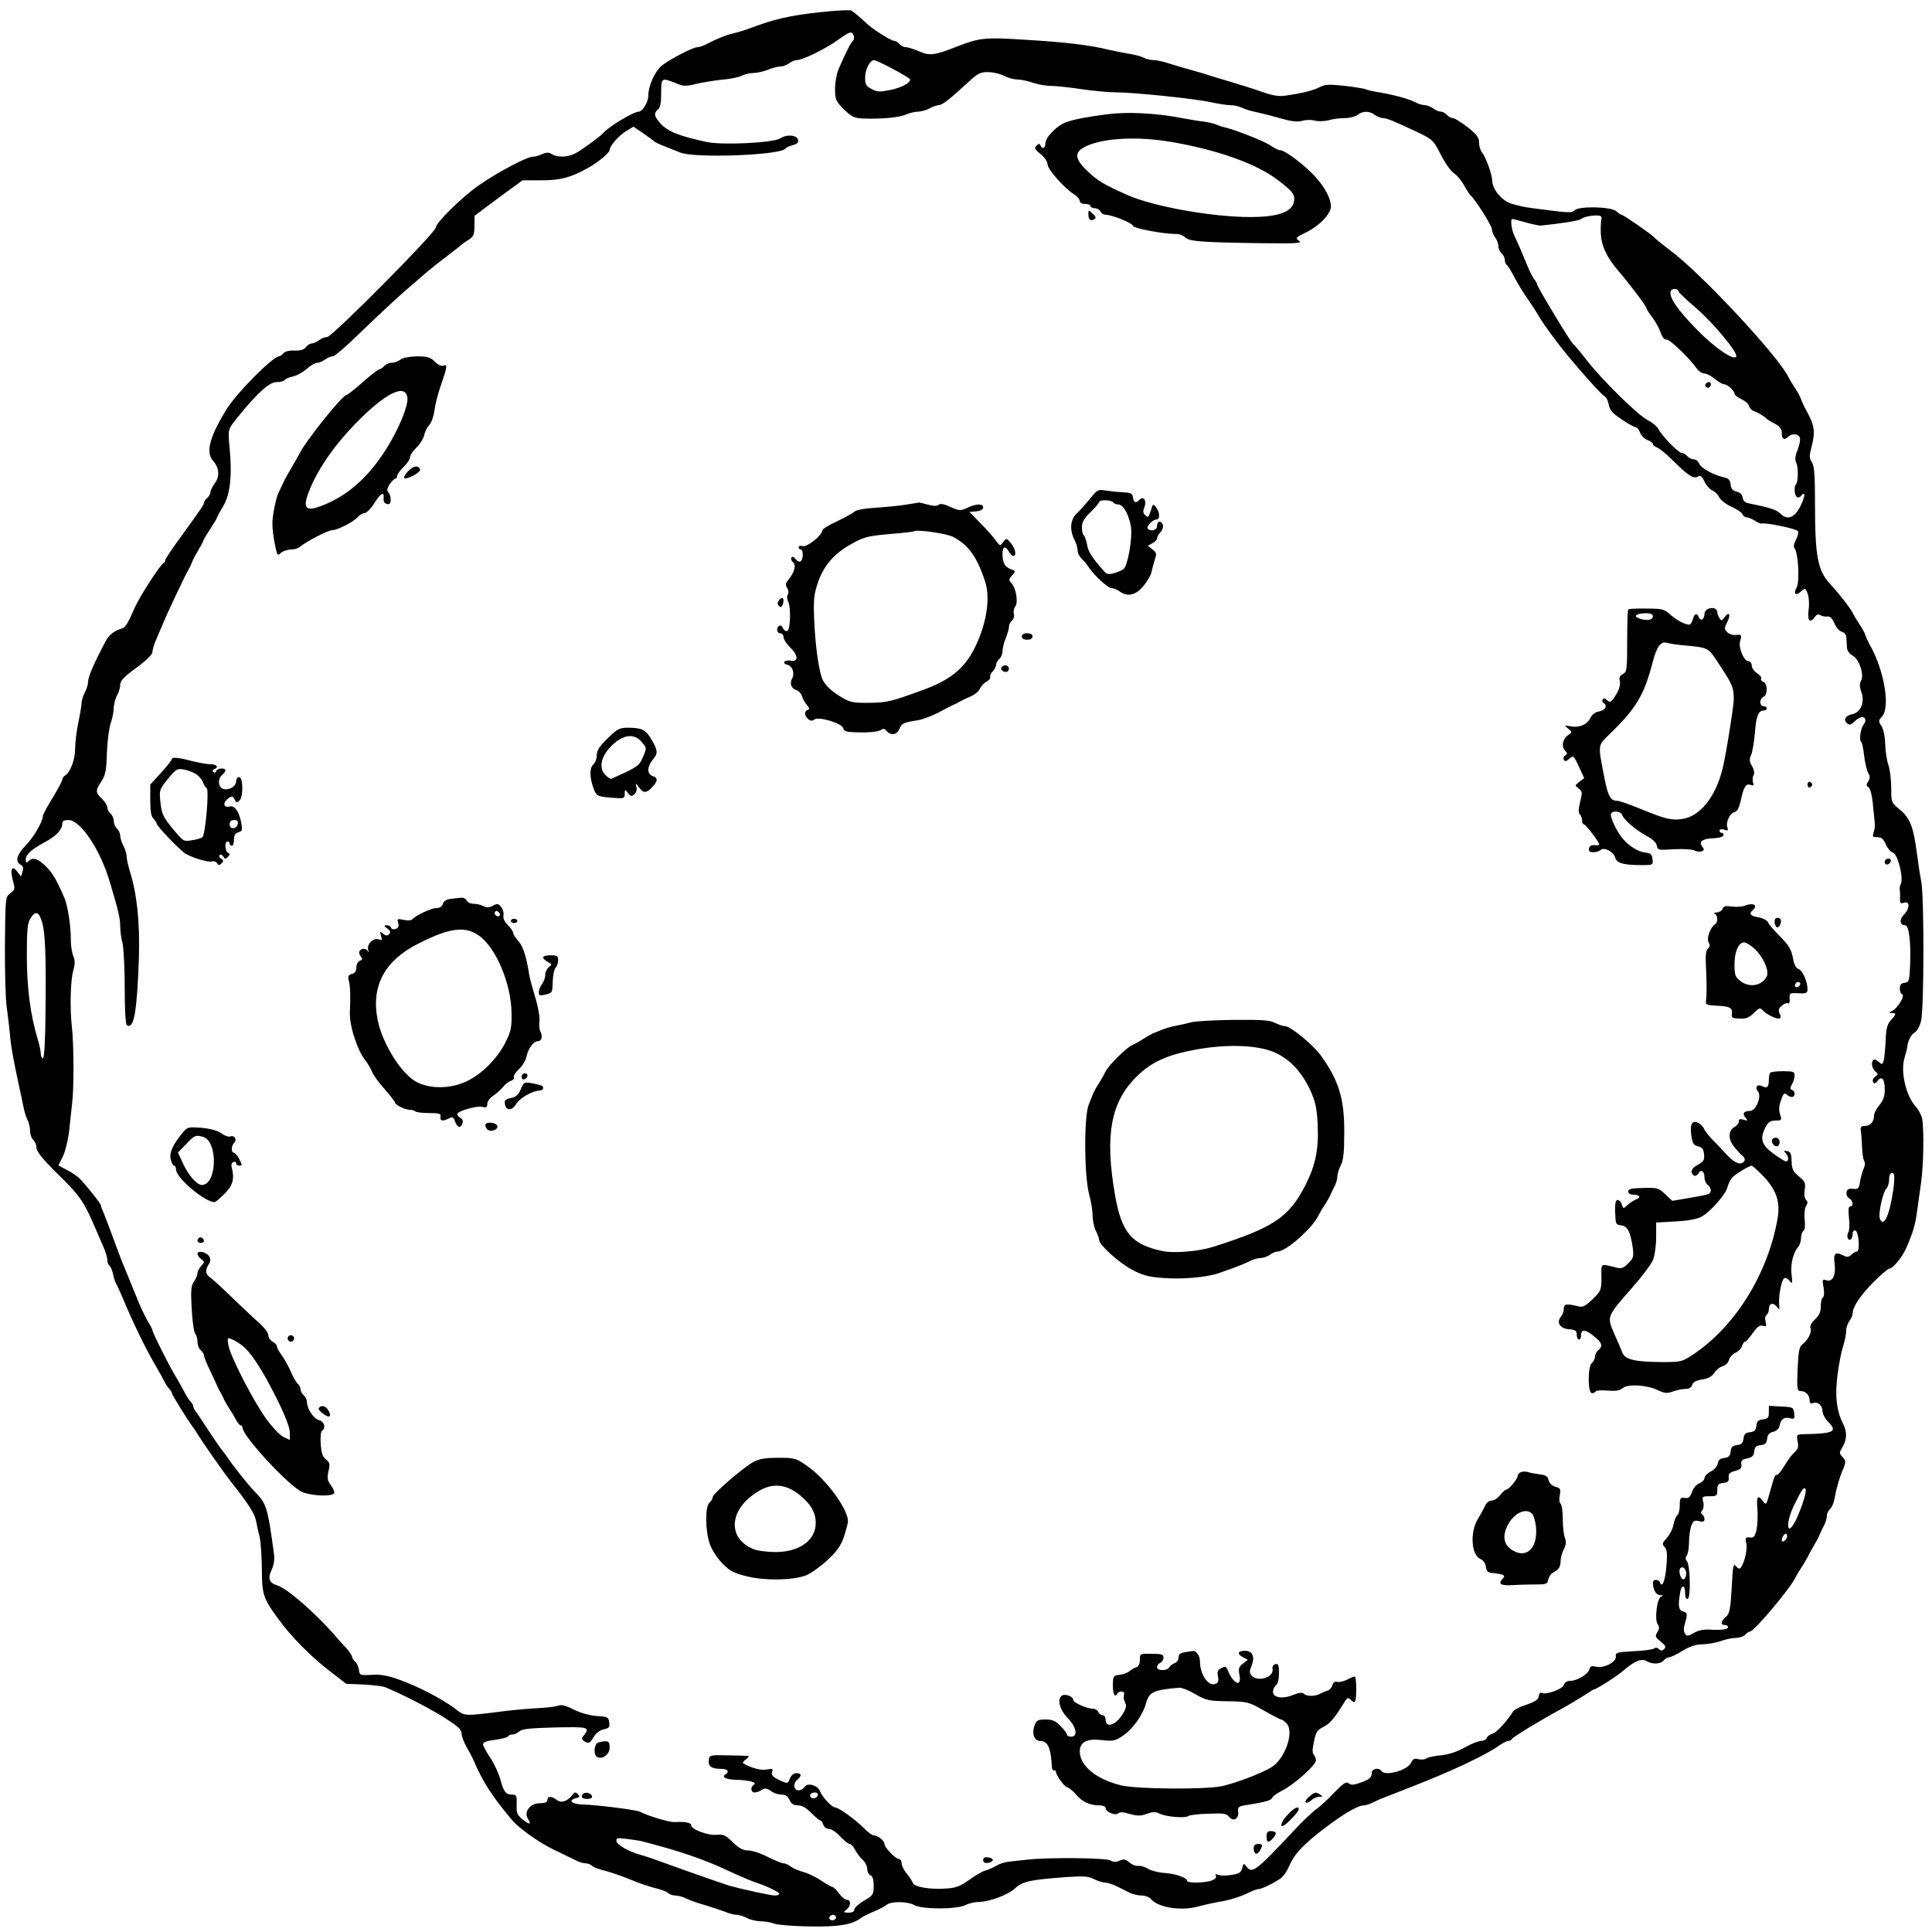 <svg version="1.0" xmlns="http://www.w3.org/2000/svg"
 width="100px" height="100px" viewBox="0 0 900 900"
 preserveAspectRatio="xMidYMid meet">
    <g transform="translate(0,900) scale(0.1,-0.1)" fill="#000000" stroke="none">
        <g transform="rotate(0 4500 4500)">
        <animateTransform
            attributeType="XML"
            attributeName="transform"
            type="rotate"
            from="360 4500 4500"
            to="0 4500 4500"
            dur="18s"
            repeatCount="indefinite"
        />
            <path d="M3870 8948 c-146 -13 -238 -30 -330 -63 -19 -7 -51 -18 -70 -25 -19
            -6 -46 -14 -60 -17 -24 -5 -68 -22 -122 -50 -14 -7 -32 -13 -40 -13 -19 0
            -122 -53 -163 -84 -33 -26 -65 -95 -65 -143 0 -28 -27 -73 -44 -73 -24 0 -141
            -70 -166 -100 -12 -14 -98 -77 -127 -93 -36 -20 -85 -22 -112 -5 -15 9 -25 9
            -46 0 -14 -7 -33 -12 -42 -12 -29 0 -163 -71 -255 -135 -78 -55 -198 -173
            -198 -195 0 -23 -483 -510 -506 -510 -11 0 -28 -7 -38 -15 -11 -8 -26 -15 -34
            -15 -8 0 -20 -8 -27 -17 -9 -12 -25 -17 -53 -16 -25 1 -45 -4 -52 -13 -7 -8
            -16 -14 -20 -14 -29 0 -201 -174 -247 -250 -77 -127 -96 -198 -60 -237 28 -32
            32 -72 8 -103 -11 -16 -21 -36 -21 -43 0 -8 -7 -20 -15 -27 -8 -7 -15 -17 -15
            -22 0 -9 -7 -20 -120 -176 -33 -45 -60 -86 -60 -91 0 -5 -3 -11 -7 -13 -16 -7
            -110 -153 -135 -208 -29 -68 -44 -93 -58 -97 -41 -13 -61 -29 -79 -62 -57
            -109 -81 -165 -81 -190 0 -10 -7 -32 -15 -47 -8 -16 -15 -38 -15 -49 0 -11 -7
            -52 -15 -90 -8 -39 -15 -93 -15 -122 0 -51 -22 -110 -47 -126 -7 -4 -13 -13
            -13 -19 0 -6 -20 -44 -45 -85 -25 -40 -45 -78 -45 -83 0 -26 -43 -100 -79
            -137 -43 -44 -52 -76 -25 -91 12 -6 14 -16 9 -32 l-7 -23 -18 23 c-24 32 -34
            11 -20 -42 11 -39 10 -43 -12 -59 -23 -18 -23 -20 -25 -241 -1 -123 3 -252 8
            -288 5 -36 12 -92 15 -125 4 -56 17 -126 44 -250 6 -27 15 -68 19 -90 4 -22
            13 -50 19 -62 7 -12 12 -35 12 -51 0 -16 7 -35 15 -42 8 -7 15 -23 15 -37 0
            -17 28 -52 103 -126 102 -100 118 -124 177 -262 5 -11 18 -41 29 -67 12 -26
            21 -56 21 -67 0 -11 4 -22 9 -26 5 -3 13 -20 17 -37 3 -18 10 -39 15 -48 5 -8
            18 -37 30 -65 49 -118 111 -244 150 -310 16 -27 35 -61 42 -75 6 -14 17 -31
            24 -38 7 -7 13 -17 13 -21 0 -7 73 -124 97 -157 4 -5 13 -17 18 -26 31 -51
            128 -189 163 -233 75 -95 107 -144 114 -176 4 -22 12 -58 18 -81 5 -24 9 -90
            10 -148 0 -117 6 -136 76 -231 59 -82 151 -175 238 -242 l79 -61 81 -3 c45 -3
            90 -8 101 -13 76 -31 193 -91 268 -137 68 -43 87 -59 87 -77 0 -13 11 -43 25
            -67 14 -24 28 -51 31 -59 43 -101 87 -169 179 -278 35 -41 128 -107 200 -141
            39 -19 82 -40 97 -47 14 -8 35 -14 45 -14 10 0 24 -5 30 -11 6 -6 26 -14 44
            -19 36 -9 85 -25 134 -45 45 -19 96 -36 134 -45 18 -5 38 -13 44 -19 6 -6 21
            -11 33 -11 12 0 35 -6 51 -14 15 -8 55 -22 88 -31 33 -10 75 -24 93 -31 18 -8
            43 -14 55 -14 12 -1 33 -7 47 -15 14 -8 42 -14 62 -15 20 0 49 -5 65 -11 15
            -6 89 -12 163 -13 134 -3 200 8 240 39 8 6 35 20 60 30 25 10 52 25 61 32 21
            17 97 16 129 -2 35 -20 198 -20 236 0 16 8 45 15 64 15 50 1 136 33 168 63 36
            33 68 40 242 53 79 5 101 4 127 -10 18 -9 41 -16 52 -16 11 0 34 -8 53 -17 18
            -9 45 -22 60 -30 14 -7 39 -13 56 -13 16 0 35 -7 43 -16 35 -42 147 -58 229
            -33 19 5 58 14 85 19 54 8 103 24 148 46 16 8 34 14 41 14 13 0 71 28 102 50
            12 9 29 32 37 52 25 60 66 104 167 181 92 70 156 107 185 107 7 0 26 6 42 14
            15 8 46 21 68 29 53 20 191 75 233 93 17 8 47 20 65 28 88 39 176 84 211 108
            21 16 45 28 52 28 7 0 14 4 16 8 3 9 133 88 233 142 33 18 79 46 103 61 24 16
            45 29 47 29 11 0 113 65 140 90 49 42 83 56 105 42 27 -16 65 -15 80 3 7 8 19
            15 26 15 8 0 36 14 62 30 35 21 62 30 93 30 24 1 62 7 84 15 22 8 54 15 71 15
            17 0 37 7 44 15 7 8 17 15 23 15 18 0 189 203 210 250 4 8 16 29 27 45 11 17
            24 39 30 50 9 19 14 27 40 73 6 9 13 24 16 32 3 8 12 27 20 42 8 14 14 35 14
            46 0 11 7 25 15 32 8 7 17 28 21 49 8 46 22 96 41 140 12 30 12 35 -3 53 -17
            18 -17 20 -1 47 21 35 22 70 3 108 -31 60 -39 135 -26 229 6 49 18 109 26 133
            8 25 14 56 14 71 0 14 7 35 15 46 8 10 15 26 15 34 0 32 37 87 98 148 34 34
            67 62 73 62 16 0 58 50 78 94 31 70 43 109 51 171 5 33 13 94 19 135 12 84 14
            251 5 299 -4 17 -17 42 -29 55 -46 50 -73 163 -53 228 7 24 13 48 13 53 3 27
            18 56 34 65 10 5 24 29 30 54 14 58 15 572 1 649 -6 31 -15 89 -20 129 -16
            125 -32 166 -78 205 -42 34 -42 35 -42 103 0 37 -6 85 -13 106 -8 22 -14 65
            -15 98 -1 35 -8 69 -17 83 -15 23 -15 26 2 45 40 44 10 219 -59 338 -4 8 -10
            20 -12 25 -2 6 -7 17 -10 25 -3 8 -15 29 -26 45 -11 17 -23 37 -27 45 -10 23
            -62 90 -108 140 -57 61 -70 129 -70 365 0 141 -3 185 -15 202 -12 19 -12 30
            -2 68 20 76 16 103 -30 185 -4 8 -11 22 -14 30 -12 31 -15 36 -34 65 -11 17
            -23 37 -27 45 -43 94 -405 484 -553 594 -36 27 -69 54 -75 61 -12 14 -144 105
            -152 105 -4 0 -14 7 -24 16 -23 21 -169 25 -193 5 -17 -14 -20 -14 -196 9 -36
            4 -83 15 -105 23 -44 17 -83 67 -84 107 -1 30 -30 109 -48 131 -7 8 -13 29
            -13 45 0 24 -11 37 -54 72 -30 23 -61 42 -69 42 -8 0 -20 7 -27 15 -7 8 -20
            15 -29 15 -9 0 -25 7 -35 15 -11 8 -28 15 -39 15 -10 0 -31 6 -45 14 -32 16
            -98 34 -169 46 -28 4 -56 11 -61 14 -5 3 -49 10 -98 16 -75 8 -92 7 -118 -7
            -30 -15 -82 -28 -161 -39 -27 -4 -59 1 -100 16 -55 19 -110 36 -190 60 -16 4
            -43 13 -60 18 -16 6 -57 18 -90 27 -33 9 -80 23 -105 31 -25 8 -55 14 -68 14
            -13 0 -33 5 -44 11 -11 6 -44 15 -72 19 -28 5 -69 13 -91 18 -84 21 -196 35
            -379 46 -203 13 -220 11 -336 -34 -98 -38 -120 -41 -169 -19 -24 10 -51 19
            -61 19 -10 0 -23 7 -30 15 -7 8 -18 15 -26 15 -14 0 -99 54 -125 79 -25 24
            -64 57 -74 62 -6 2 -48 1 -95 -3z m107 -114 c3 -9 2 -19 -3 -23 -9 -6 -37 -62
            -68 -134 -9 -21 -16 -62 -16 -91 0 -49 3 -57 41 -95 36 -35 48 -41 88 -43 89
            -3 166 4 200 18 18 8 45 14 60 14 14 1 37 7 51 15 14 8 32 14 41 15 18 0 49
            24 137 105 48 44 59 50 96 49 22 0 55 -8 73 -17 18 -10 45 -17 61 -17 16 0 49
            -7 72 -15 23 -8 61 -15 85 -15 23 0 86 -7 141 -15 54 -8 126 -15 159 -15 84 0
            367 -29 445 -46 36 -8 78 -14 93 -14 16 0 37 -5 48 -10 10 -6 38 -15 61 -20
            24 -5 77 -18 118 -30 56 -16 83 -19 105 -13 17 5 43 6 60 1 17 -4 45 -3 65 2
            19 6 53 10 75 10 22 0 49 7 59 15 25 19 55 19 80 0 11 -8 28 -15 38 -15 18 0
            49 -13 164 -67 68 -33 72 -37 105 -102 19 -38 46 -77 61 -87 15 -10 37 -36 49
            -59 12 -22 26 -42 29 -45 19 -14 100 -141 100 -158 0 -10 7 -27 15 -38 8 -10
            15 -29 15 -40 0 -12 7 -27 15 -34 8 -7 15 -21 15 -31 0 -10 4 -20 9 -23 5 -3
            21 -29 36 -58 15 -29 42 -73 59 -97 17 -24 42 -62 55 -85 22 -38 87 -126 136
            -185 71 -86 159 -183 170 -187 7 -3 16 -20 19 -39 5 -26 18 -41 61 -69 29 -20
            58 -36 64 -36 7 0 16 -11 21 -25 5 -14 21 -30 35 -35 14 -5 25 -14 25 -19 0
            -5 9 -12 20 -16 10 -3 45 -32 77 -64 67 -67 93 -83 113 -71 11 7 19 1 30 -23
            8 -18 25 -36 37 -42 12 -5 26 -19 32 -32 6 -12 31 -32 56 -43 25 -12 49 -27
            52 -35 3 -8 12 -15 19 -15 8 0 25 -7 38 -15 13 -9 28 -15 32 -14 21 6 166 -25
            170 -36 3 -6 -2 -24 -10 -40 -10 -19 -12 -33 -6 -40 17 -21 24 -153 10 -180
            -17 -32 -6 -43 20 -20 19 17 20 17 31 -11 6 -16 8 -50 4 -76 -6 -51 6 -64 30
            -31 8 11 17 13 26 7 8 -5 22 -7 32 -6 12 2 22 -8 32 -31 8 -19 23 -37 35 -40
            12 -3 21 -14 21 -29 1 -12 2 -33 3 -46 1 -13 11 -28 25 -35 31 -16 56 -89 41
            -117 -8 -15 -8 -30 1 -54 17 -47 -3 -95 -42 -103 -32 -6 -44 -27 -24 -43 11
            -9 18 -7 34 9 12 12 28 21 36 21 16 0 20 -20 6 -36 -12 -14 -22 -72 -12 -78 5
            -3 11 -33 15 -67 4 -34 13 -70 19 -80 9 -15 9 -23 0 -39 -10 -15 -10 -21 1
            -27 8 -5 16 -35 20 -73 3 -36 8 -76 9 -90 2 -14 0 -35 -5 -47 -6 -20 -4 -23
            18 -23 19 0 28 -8 39 -34 8 -18 23 -36 33 -38 22 -6 50 -115 37 -145 -5 -10
            -7 -22 -5 -28 1 -5 2 -23 1 -38 -1 -24 2 -28 19 -22 28 9 27 -28 -1 -56 -22
            -22 -19 -49 5 -49 19 0 28 -76 24 -185 -3 -74 -5 -80 -25 -83 -17 -2 -23 -10
            -23 -27 0 -13 5 -25 11 -27 15 -5 -21 -65 -46 -77 -17 -8 -18 -10 -2 -10 22
            -1 22 -4 -5 -34 -17 -19 -22 -39 -24 -96 -2 -39 -6 -81 -9 -92 -6 -19 -8 -19
            -24 -5 -10 9 -21 13 -24 9 -12 -12 -7 -40 9 -54 14 -12 14 -14 -1 -25 -10 -7
            -14 -18 -9 -25 5 -9 10 -7 20 5 19 27 34 10 34 -39 0 -32 -7 -51 -25 -73 -14
            -17 -25 -38 -25 -48 0 -29 -17 -49 -42 -49 -17 0 -22 -5 -20 -20 2 -11 5 -45
            6 -75 1 -30 5 -61 10 -68 5 -8 4 -23 -2 -35 -6 -12 -13 -39 -17 -60 -5 -34 -9
            -38 -33 -35 -20 2 -28 -2 -30 -16 -2 -10 3 -23 12 -28 18 -10 22 -38 5 -38 -8
            0 -10 -16 -6 -52 4 -29 2 -59 -2 -67 -11 -17 -3 -43 10 -35 5 3 9 14 9 25 0
            12 5 19 13 17 16 -6 23 -98 7 -98 -6 0 -18 -7 -26 -15 -11 -11 -20 -12 -34 -5
            -40 21 -50 13 -44 -34 8 -55 -9 -90 -38 -80 -19 6 -20 3 -13 -34 4 -23 2 -43
            -3 -46 -6 -3 -10 -22 -10 -41 0 -26 -7 -43 -27 -61 -16 -15 -25 -31 -21 -40 7
            -19 -10 -54 -36 -75 -17 -13 -20 -31 -24 -117 -4 -93 -2 -102 14 -102 23 0 42
            -19 42 -43 0 -14 5 -17 16 -13 22 8 44 -11 44 -39 0 -12 12 -34 26 -48 45 -46
            28 -55 -109 -58 -38 -1 -39 -1 -33 -33 5 -26 2 -37 -15 -52 -12 -10 -32 -38
            -46 -61 -14 -24 -29 -43 -34 -43 -11 0 -12 -2 -35 -84 -16 -59 -17 -59 -33
            -37 -23 30 -30 18 -24 -42 2 -29 0 -70 -4 -92 -8 -33 -13 -40 -32 -37 -20 2
            -22 -1 -16 -28 6 -28 -9 -93 -27 -114 -5 -6 -13 -2 -21 8 -12 16 -15 3 -20
            -100 -6 -102 -10 -121 -27 -136 -24 -19 -26 -38 -5 -38 8 0 15 -4 15 -10 0
            -11 -34 -15 -92 -11 -22 1 -50 -5 -68 -16 -27 -16 -32 -16 -41 -3 -5 8 -7 24
            -3 35 16 56 16 62 -5 68 -22 5 -25 27 -14 89 6 38 23 35 23 -3 0 -20 4 -29 12
            -27 15 5 12 156 -4 176 -7 8 -7 16 -1 25 6 6 11 35 11 62 0 28 5 63 11 78 9
            23 15 26 36 21 19 -5 25 -2 25 9 0 9 -5 19 -10 22 -8 5 -8 11 0 20 6 7 8 25 4
            39 -6 24 -4 26 30 26 33 0 36 2 36 29 0 25 4 30 28 33 21 2 27 8 25 25 -2 18
            4 24 30 31 25 7 31 13 29 30 -3 18 3 23 27 28 23 5 31 12 33 33 2 20 9 27 30
            29 21 2 28 9 30 30 2 18 10 28 28 32 14 3 26 14 29 25 6 33 21 45 48 39 22 -6
            24 -4 21 22 -3 28 -5 29 -60 32 l-58 3 0 -30 c0 -25 -4 -30 -27 -33 -22 -2
            -29 -9 -31 -30 -3 -21 -9 -27 -30 -30 -21 -2 -28 -9 -30 -30 -3 -21 -9 -27
            -30 -30 -21 -2 -28 -9 -30 -30 -3 -21 -9 -27 -30 -30 -19 -2 -28 -10 -30 -26
            -2 -12 -16 -29 -33 -37 -16 -9 -29 -22 -29 -31 0 -8 -11 -19 -24 -24 -13 -5
            -28 -22 -34 -40 -9 -25 -16 -31 -34 -28 -20 3 -23 -1 -23 -35 0 -21 -5 -41
            -11 -45 -6 -4 -14 -23 -18 -43 -3 -20 -18 -49 -31 -63 -22 -24 -23 -29 -11
            -42 11 -11 14 -31 9 -87 -5 -69 -20 -107 -30 -79 -6 16 -33 16 -33 0 1 -35 14
            -58 34 -59 15 -1 16 -3 5 -6 -20 -5 -33 -110 -16 -131 8 -10 7 -20 -2 -35 -12
            -19 -11 -23 15 -44 23 -18 26 -25 16 -35 -9 -9 -15 -9 -24 0 -7 7 -16 8 -22 3
            -6 -5 -49 -11 -96 -13 -78 -4 -85 -6 -83 -25 3 -26 -57 -56 -93 -47 -19 5 -26
            2 -30 -12 -6 -23 -57 -54 -89 -54 -14 0 -26 -7 -30 -19 -6 -20 -85 -48 -103
            -37 -6 3 -12 -3 -14 -15 -2 -17 -16 -26 -57 -40 -29 -9 -57 -23 -62 -31 -28
            -45 -77 -99 -96 -104 -12 -3 -24 -12 -27 -20 -3 -8 -15 -14 -27 -14 -12 0 -47
            -14 -77 -31 -36 -20 -75 -33 -111 -36 -31 -3 -61 -10 -68 -15 -6 -5 -22 -6
            -35 -3 -19 5 -27 1 -35 -17 -16 -35 -122 -64 -138 -38 -11 18 -45 11 -45 -9 0
            -22 -10 -31 -60 -48 -26 -9 -37 -9 -48 0 -11 9 -24 0 -66 -43 -28 -30 -66 -65
            -83 -77 -18 -12 -65 -57 -105 -100 -181 -193 -196 -204 -223 -166 -11 14 -13
            13 -18 -9 -6 -21 -15 -27 -50 -32 -24 -4 -52 -4 -62 0 -13 5 -16 4 -11 -4 4
            -8 -3 -16 -19 -22 -32 -12 -115 -13 -115 -2 0 15 -54 34 -106 37 -29 2 -63 11
            -77 20 -14 9 -35 15 -45 13 -11 -2 -29 6 -41 16 -17 15 -26 17 -44 9 -17 -8
            -29 -8 -43 0 -22 13 -294 15 -389 4 -33 -4 -73 -8 -90 -10 -16 -2 -41 -10 -55
            -19 -14 -8 -36 -18 -50 -22 -14 -3 -47 -23 -75 -43 -38 -28 -61 -37 -100 -40
            -77 -7 -155 6 -162 25 -4 9 -17 30 -30 45 -13 16 -23 37 -23 48 0 10 -6 19
            -13 19 -15 0 -67 54 -67 70 0 16 -30 39 -49 40 -8 0 -29 15 -46 33 -39 40
            -118 97 -134 97 -15 0 -61 48 -71 76 -11 28 -60 41 -72 20 -5 -9 -18 -16 -28
            -16 -24 0 -27 32 -5 50 21 17 19 30 -5 30 -13 0 -24 -10 -30 -25 -9 -23 -12
            -24 -37 -13 -42 18 -52 28 -46 45 5 13 1 15 -25 10 -27 -6 -80 9 -111 30 -3 2
            4 10 15 18 10 8 15 15 9 15 -5 1 -48 2 -95 3 -83 2 -85 1 -88 -22 -4 -29 12
            -41 56 -41 31 0 42 -12 22 -25 -21 -13 2 -25 48 -26 60 -1 101 -12 84 -23 -17
            -10 -15 -36 3 -36 8 0 24 5 34 12 14 9 23 8 42 -5 13 -10 35 -17 50 -17 18 0
            29 -8 37 -25 8 -18 19 -25 39 -25 19 0 39 -12 62 -35 19 -19 37 -35 42 -35 4
            0 11 -9 14 -20 4 -11 15 -20 27 -20 11 0 35 -16 52 -35 18 -19 38 -35 44 -35
            6 0 18 -12 26 -28 8 -15 23 -36 35 -46 12 -11 21 -30 21 -43 0 -13 7 -26 15
            -29 10 -4 15 -20 15 -49 0 -40 -3 -45 -45 -69 -25 -15 -45 -33 -45 -41 0 -10
            -10 -15 -27 -15 -25 1 -26 2 -10 14 21 16 23 46 2 46 -8 0 -24 13 -37 30 -12
            17 -26 30 -31 30 -4 0 -27 13 -51 29 -23 16 -60 34 -82 40 -22 6 -48 17 -59
            25 -11 9 -27 16 -35 16 -8 0 -42 14 -74 30 -32 17 -73 30 -91 30 -24 0 -42 10
            -71 38 -34 33 -44 38 -74 35 -41 -5 -120 25 -120 44 0 13 -30 18 -79 15 -23
            -1 -124 29 -159 48 -18 9 -196 32 -271 34 -48 2 -66 20 -29 29 19 5 20 9 10
            19 -11 11 -16 10 -25 -3 -23 -30 -52 -40 -73 -24 -25 19 -44 19 -44 0 0 -10
            -11 -15 -35 -15 -45 0 -76 -40 -56 -72 18 -29 9 -30 -24 -4 -26 21 -30 30 -28
            70 1 42 -1 46 -22 46 -29 0 -39 13 -55 74 -8 27 -28 71 -47 99 -18 27 -33 55
            -33 62 0 9 19 16 55 20 30 4 58 11 61 16 3 5 12 9 21 9 9 0 24 7 33 15 12 11
            51 15 167 18 159 3 163 2 130 -41 -8 -10 -7 -16 4 -23 22 -13 26 -11 45 20 10
            18 29 31 46 35 25 5 29 10 26 32 -3 25 -7 27 -58 30 -33 3 -75 14 -107 30 -34
            18 -58 24 -70 19 -10 -4 -52 -10 -93 -12 -41 -2 -113 -8 -160 -14 -190 -24
            -184 -24 -227 9 -54 43 -180 109 -265 138 -52 19 -87 25 -128 22 -53 -3 -55
            -2 -58 24 -2 14 -10 32 -18 38 -8 7 -14 17 -14 22 0 5 -12 24 -27 41 -16 16
            -44 48 -63 70 -90 101 -214 208 -257 221 -39 12 -47 32 -28 72 11 25 15 49 11
            77 -29 214 -34 232 -88 287 -28 28 -105 125 -128 160 -8 12 -20 28 -25 34 -6
            6 -34 47 -63 91 -28 44 -56 85 -62 92 -5 7 -10 17 -10 22 0 5 -6 16 -13 23 -7
            7 -18 24 -25 38 -7 14 -26 48 -42 75 -33 54 -110 208 -110 219 0 3 -10 23 -23
            44 -12 20 -38 75 -56 122 -19 47 -42 103 -51 125 -10 22 -32 81 -50 130 -18
            50 -39 104 -46 122 -8 17 -14 34 -14 38 0 8 -56 78 -95 121 -11 12 -39 32 -62
            43 l-41 22 21 42 c11 23 24 76 29 117 4 41 11 100 14 130 9 71 8 278 -1 355
            -10 86 -7 222 7 266 8 29 8 45 -1 66 -6 16 -11 49 -11 73 1 60 -14 158 -29
            195 -39 89 -56 119 -88 150 -38 37 -61 43 -81 23 -9 -9 -12 -8 -12 8 0 23 26
            47 87 80 52 27 83 59 83 86 0 13 7 18 29 18 56 0 149 -139 193 -290 40 -133
            48 -169 48 -206 0 -21 5 -57 11 -79 5 -22 10 -115 10 -207 0 -106 4 -170 10
            -174 33 -20 47 59 56 311 5 165 -8 298 -42 406 -8 26 -15 57 -15 70 -1 13 -7
            35 -15 49 -8 14 -14 35 -15 46 0 12 -7 27 -15 34 -8 7 -15 23 -15 35 0 12 -7
            28 -15 35 -8 7 -15 20 -15 29 0 9 -12 27 -25 40 -31 29 -31 39 -2 82 18 28 23
            50 25 132 2 54 10 116 18 139 8 22 14 55 14 72 1 17 7 42 15 56 8 14 15 36 15
            50 0 19 18 38 75 79 45 33 75 62 75 73 0 9 7 34 16 55 9 21 22 52 29 68 27 66
            105 230 125 265 5 8 11 22 14 30 3 8 10 23 16 33 5 9 15 25 20 35 6 9 14 26
            19 37 5 11 21 37 35 58 14 21 26 41 26 44 0 3 13 27 28 52 34 55 44 140 32
            271 -9 94 -10 88 45 156 87 106 140 154 173 154 17 0 33 4 37 9 3 5 20 13 38
            17 17 3 47 19 65 35 18 16 40 29 50 29 9 0 26 7 36 15 11 8 27 15 36 15 9 0
            68 51 131 113 63 61 153 145 199 186 47 40 96 83 110 95 14 12 54 44 90 71 36
            27 67 52 70 55 3 3 17 13 33 23 23 15 27 24 27 65 l1 47 111 83 112 82 85 0
            c91 0 138 12 217 56 51 28 104 72 104 86 0 18 45 69 78 88 l33 20 47 -32 c26
            -18 49 -35 52 -38 3 -3 23 -13 45 -21 22 -9 56 -22 75 -30 69 -27 469 -12 489
            19 3 5 19 12 34 16 20 5 27 12 25 24 -4 23 -53 28 -84 7 -32 -20 -265 -32
            -339 -17 -135 29 -187 50 -222 91 -26 31 -28 44 -8 61 11 9 15 32 15 77 0 73
            1 73 77 42 26 -11 42 -11 85 0 29 7 85 16 123 20 39 3 80 12 92 19 12 6 36 12
            53 12 17 0 47 7 67 15 19 8 45 15 57 15 12 0 31 7 42 15 10 8 27 15 36 15 27
            0 137 54 193 95 56 40 63 41 72 19z m184 -156 c44 -23 79 -45 79 -48 0 -17
            -40 -38 -92 -49 -49 -10 -61 -10 -87 4 -26 13 -31 21 -31 53 0 38 22 82 42 82
            6 0 46 -19 89 -42z m3299 -698 c-2 -8 -4 -38 -3 -67 3 -59 28 -112 82 -175 52
            -60 131 -165 131 -174 0 -4 12 -23 27 -42 14 -19 32 -51 39 -71 8 -23 18 -35
            28 -33 14 2 108 -88 142 -137 8 -11 24 -21 34 -21 10 0 32 -11 48 -25 17 -14
            36 -25 43 -25 16 0 49 -30 49 -44 0 -6 14 -17 31 -25 18 -8 34 -22 36 -31 3
            -10 12 -21 21 -24 19 -6 54 -27 62 -37 3 -3 20 -14 38 -23 22 -11 32 -24 32
            -40 0 -32 10 -39 31 -20 11 10 25 13 38 9 22 -7 22 -27 -1 -87 -6 -17 -6 -33
            0 -45 10 -19 9 -89 -2 -100 -10 -10 -7 -51 5 -59 6 -3 15 0 20 7 4 7 11 11 14
            7 3 -3 -4 -28 -17 -54 -27 -56 -62 -70 -95 -36 -16 17 -51 28 -145 47 -18 3
            -28 12 -30 27 -2 14 -12 24 -28 28 -18 4 -26 13 -28 33 -2 20 -10 29 -30 33
            -50 11 -111 45 -117 65 -4 10 -14 19 -24 19 -10 0 -24 7 -31 15 -7 8 -18 15
            -26 15 -15 0 -94 81 -108 111 -6 11 -27 30 -49 41 -48 24 -214 188 -288 283
            -30 39 -57 71 -61 73 -9 4 -168 267 -168 278 0 4 -6 15 -13 23 -7 9 -21 36
            -31 61 -26 64 -46 110 -62 143 -13 27 -19 77 -9 77 2 0 30 -7 62 -16 32 -9 63
            -15 68 -15 93 9 180 23 189 30 13 11 53 19 81 17 13 -1 18 -7 15 -16z m360
            -339 c0 -3 36 -38 81 -76 79 -68 194 -206 187 -225 -8 -23 -96 36 -182 123
            -93 95 -133 154 -123 181 6 15 37 12 37 -3z m-7624 -2937 c15 -51 19 -154 16
            -421 -1 -134 -6 -213 -12 -213 -5 0 -10 9 -10 21 0 11 -6 41 -14 67 -34 113
            -51 238 -51 387 0 129 3 155 18 179 23 35 39 29 53 -20z m8624 -1244 c-17
            -120 -45 -182 -63 -137 -8 21 13 120 29 138 8 8 14 27 14 41 0 28 10 42 21 31
            5 -5 4 -37 -1 -73z m-421 -1458 c-10 -31 -27 -72 -36 -89 -42 -79 -45 -3 -4
            78 38 76 41 80 51 74 5 -3 0 -31 -11 -63z m-76 -167 c-5 -13 -23 -22 -23 -11
            0 15 14 35 21 31 4 -3 6 -12 2 -20z m-468 -165 c0 -13 -5 -25 -11 -27 -13 -4
            -26 35 -18 49 10 16 29 2 29 -22z m-4045 -1029 c0 -14 -18 -23 -30 -16 -6 4
            -8 11 -5 16 8 12 35 12 35 0z m-825 -217 c187 -48 299 -87 419 -144 45 -21 97
            -43 116 -49 52 -17 109 -45 110 -53 0 -5 -9 -8 -21 -8 -17 0 -143 27 -209 45
            -18 5 -182 62 -300 105 -47 17 -98 35 -115 39 -54 15 -110 46 -113 63 -3 16 3
            17 45 12 26 -3 57 -8 68 -10z m909 -353 c3 -5 -1 -11 -9 -15 -15 -6 -29 7 -18
            18 9 9 21 8 27 -3z"/>
            <path d="M5160 8468 c-89 -11 -163 -25 -195 -38 -43 -16 -95 -70 -95 -97 0
            -24 -15 -31 -23 -10 -4 9 -7 9 -18 -1 -12 -11 -9 -18 19 -40 18 -15 32 -36 32
            -48 0 -22 77 -110 123 -139 15 -9 27 -24 27 -31 0 -8 10 -14 25 -14 14 0 25
            -4 25 -10 0 -5 9 -10 20 -10 11 0 23 -7 26 -15 4 -8 14 -15 23 -15 32 -1 126
            -39 129 -52 2 -12 144 -39 206 -38 11 0 28 -7 37 -16 21 -19 75 -23 362 -27
            151 -2 184 0 170 10 -20 15 -20 15 34 42 61 30 113 86 113 119 0 37 -28 90
            -76 142 -48 52 -138 120 -159 120 -9 0 -29 10 -45 21 -25 19 -154 70 -215 86
            -11 2 -29 8 -40 13 -11 5 -38 11 -60 14 -22 2 -67 10 -100 16 -117 23 -253 30
            -345 18z m295 -129 c217 -37 399 -102 498 -178 71 -54 82 -69 74 -104 -12 -46
            -77 -68 -203 -68 -178 0 -451 49 -571 102 -110 49 -139 66 -185 110 -65 61
            -66 92 -4 120 84 37 239 44 391 18z"/>
            <path d="M5070 8002 c0 -25 11 -34 28 -23 9 5 7 12 -8 26 -19 18 -20 18 -20
            -3z"/>
            <path d="M1866 7325 c-11 -8 -30 -15 -42 -15 -12 0 -27 -7 -34 -15 -7 -8 -17
            -15 -22 -15 -6 0 -41 -27 -78 -60 -37 -33 -72 -60 -76 -60 -19 0 -191 -216
            -217 -270 -4 -8 -21 -37 -37 -65 -16 -27 -35 -61 -41 -75 -6 -14 -16 -33 -21
            -44 -12 -23 -30 -112 -29 -146 0 -30 5 -63 15 -113 8 -35 10 -37 25 -22 10 8
            30 15 46 15 16 0 36 6 44 14 27 23 129 76 147 76 25 0 98 37 119 60 10 11 25
            20 34 20 9 1 29 21 44 45 31 49 48 58 44 23 -1 -14 4 -23 16 -26 12 -2 17 3
            17 20 0 13 -5 29 -11 35 -8 8 -6 18 6 37 10 14 21 26 26 26 5 0 9 6 9 13 0 7
            14 26 30 42 17 16 30 36 30 45 0 9 13 29 30 45 16 15 32 41 36 57 3 17 14 38
            24 48 9 9 20 40 24 68 3 28 16 77 27 109 32 92 35 107 16 100 -11 -4 -26 3
            -41 18 -21 21 -35 25 -83 25 -35 -1 -66 -6 -77 -15z m32 -179 c4 -35 -37 -136
            -91 -225 -79 -130 -172 -218 -284 -267 -102 -45 -120 -27 -77 73 41 98 118
            206 214 304 138 140 230 185 238 115z"/>
            <path d="M1901 6805 c-13 -14 -21 -28 -18 -32 10 -9 79 27 74 40 -7 21 -31 18
            -56 -8z"/>
            <path d="M5079 6678 c-19 -23 -46 -54 -61 -68 -32 -28 -37 -77 -13 -124 8 -15
            15 -38 15 -50 0 -12 8 -29 18 -37 9 -9 24 -26 32 -39 27 -41 91 -100 109 -100
            9 0 26 -7 37 -15 36 -27 76 -18 112 27 18 22 35 52 37 67 3 14 10 39 15 56 9
            25 7 32 -12 46 l-21 17 21 11 c12 6 22 17 22 23 0 6 7 19 16 29 9 10 14 25 11
            34 -9 22 -27 19 -27 -5 0 -20 -28 -28 -43 -13 -9 9 22 43 40 43 17 0 17 31 -1
            56 -12 16 -15 16 -19 4 -17 -53 -17 -53 -32 -40 -10 9 -12 18 -4 37 12 31 -4
            54 -23 35 -18 -18 -26 -15 -30 11 -3 19 -10 22 -48 24 -25 1 -61 5 -81 8 -33
            6 -38 4 -70 -37z m106 -18 c3 -5 14 -10 25 -10 27 0 60 -71 60 -129 0 -63 -20
            -158 -35 -171 -7 -6 -27 -15 -45 -20 -25 -7 -34 -5 -46 8 -57 64 -75 92 -80
            125 -4 20 -11 40 -15 43 -5 3 -9 20 -9 37 0 24 10 42 40 71 22 21 40 43 40 47
            0 12 57 11 65 -1z"/>
            <path d="M4220 6649 c-30 -5 -93 -11 -139 -14 -51 -3 -90 -10 -100 -18 -9 -8
            -46 -28 -83 -46 -38 -17 -68 -36 -68 -43 0 -22 -72 -79 -92 -72 -10 3 -18 1
            -18 -5 0 -6 5 -11 10 -11 13 0 13 -47 -1 -55 -6 -4 -16 1 -23 11 -8 10 -15 13
            -19 7 -4 -6 0 -16 8 -23 15 -13 5 -48 -24 -83 -12 -14 -13 -22 -4 -36 6 -10 8
            -24 3 -31 -5 -8 -4 -22 1 -31 15 -29 11 -139 -5 -139 -8 0 -17 7 -20 16 -3 8
            -10 12 -16 9 -15 -10 -12 -35 5 -35 8 0 15 -8 15 -18 0 -10 14 -31 30 -47 38
            -37 41 -69 5 -63 -30 6 -46 -11 -17 -19 24 -6 35 -39 22 -64 -13 -23 -3 -47
            20 -54 11 -3 22 -16 26 -28 3 -12 14 -31 23 -41 12 -14 13 -20 4 -23 -18 -6
            -16 -28 2 -43 11 -9 19 -9 28 -2 19 16 129 -17 135 -40 3 -14 15 -18 51 -19
            69 -3 115 2 127 12 7 6 16 4 24 -6 19 -23 49 -18 60 9 9 26 20 31 87 41 22 4
            65 20 95 36 29 16 60 31 68 35 8 3 22 10 30 15 8 5 31 16 50 24 20 8 40 25 45
            37 6 13 19 27 31 33 11 6 19 15 17 21 -2 7 3 19 12 27 8 9 15 22 15 30 0 8 7
            20 15 27 8 7 15 23 15 37 0 13 7 40 15 60 8 19 15 43 15 53 0 10 6 23 14 29 8
            7 12 21 9 31 -3 11 0 26 6 34 15 18 5 84 -17 109 -14 15 -13 19 3 37 17 19 17
            20 -7 29 -28 11 -38 29 -38 72 0 34 14 38 30 9 6 -11 15 -20 20 -20 17 0 10
            34 -11 60 -21 24 -21 24 -36 5 -14 -20 -15 -19 -35 8 -11 16 -43 52 -71 80
            l-51 52 32 3 c20 2 32 9 32 18 0 19 -34 18 -75 -2 -31 -14 -36 -14 -77 4 -29
            14 -47 17 -55 11 -8 -7 -25 -7 -50 0 -21 6 -40 10 -43 10 -3 -1 -30 -5 -60
            -10z m220 -150 c72 -38 112 -94 149 -208 26 -79 6 -202 -50 -312 -47 -93 -112
            -146 -234 -191 -152 -56 -172 -61 -255 -62 -75 -1 -90 2 -130 26 -53 31 -85
            64 -94 98 -16 56 -28 151 -33 257 -4 97 -2 122 16 176 27 81 75 137 157 183
            58 32 75 37 176 46 62 5 114 11 116 13 10 10 151 -10 182 -26z"/>
            <path d="M3631 6206 c-11 -13 -11 -20 -3 -28 8 -8 13 -7 18 5 10 27 0 41 -15
            23z"/>
            <path d="M7585 6161 c-3 -2 -5 -69 -5 -147 0 -133 -1 -144 -20 -154 -15 -8
            -19 -17 -14 -34 3 -14 -3 -37 -16 -59 -24 -40 -30 -43 -47 -26 -7 7 -13 7 -17
            1 -3 -6 -2 -13 4 -17 20 -12 9 -33 -20 -39 -19 -3 -34 -15 -41 -30 -15 -31
            -51 -47 -91 -40 -32 6 -32 6 -13 -10 20 -16 20 -17 -2 -32 -25 -18 -30 -53
            -11 -72 10 -10 10 -15 -1 -21 -7 -5 -10 -14 -6 -21 5 -8 12 -7 26 6 18 16 20
            15 44 -37 l25 -54 -23 -17 c-21 -17 -22 -17 -3 -31 17 -13 18 -18 7 -62 -8
            -34 -9 -51 -2 -58 6 -6 11 -19 11 -29 0 -10 4 -18 8 -18 9 0 72 -83 72 -94 0
            -3 -10 -5 -22 -3 -14 1 -23 -4 -26 -15 -2 -13 3 -18 20 -18 13 0 29 5 34 10
            16 16 61 -8 68 -35 7 -26 39 -35 123 -35 53 0 54 0 51 28 -2 22 -9 28 -32 30
            -33 4 -71 26 -103 61 -29 31 -66 108 -58 121 10 16 45 11 52 -7 9 -24 64 -70
            115 -98 27 -14 44 -31 46 -44 3 -21 8 -22 80 -17 42 2 85 0 95 -6 10 -5 25 -7
            34 -4 12 5 13 9 3 22 -19 22 1 38 52 39 23 1 43 6 46 13 2 7 -1 12 -7 12 -6 0
            -11 5 -11 11 0 6 9 8 22 4 17 -6 20 -4 15 9 -9 24 10 67 33 73 14 4 22 20 31
            62 13 59 23 73 47 64 10 -5 13 -1 8 13 -3 10 -2 25 3 33 5 8 3 24 -7 41 -13
            23 -14 33 -5 52 6 12 14 59 18 103 6 80 16 105 41 105 8 0 14 5 14 10 0 6 -7
            10 -15 10 -8 0 -15 9 -15 19 0 10 7 21 15 25 20 7 20 62 -1 70 -8 3 -13 10
            -10 15 3 5 -5 16 -19 25 -14 9 -25 25 -25 36 0 11 -7 20 -16 20 -20 0 -47 65
            -38 93 9 29 7 33 -20 29 -13 -2 -31 4 -40 13 -14 15 -14 19 0 47 18 35 9 52
            -12 23 -13 -17 -16 -18 -24 -5 -5 8 -10 20 -10 27 0 17 -17 25 -40 18 -11 -4
            -20 -15 -20 -25 0 -25 -18 -36 -26 -16 -9 23 -21 19 -28 -9 -4 -14 -11 -25
            -16 -25 -20 0 -57 19 -88 46 -30 27 -39 29 -113 29 -44 1 -82 -1 -84 -4z m115
            -31 c0 -16 -20 -22 -50 -15 -38 8 -39 23 -2 27 32 4 52 -1 52 -12z m140 -136
            c120 -11 117 -10 164 -82 84 -128 83 -120 57 -289 -12 -81 -29 -174 -37 -206
            -33 -131 -105 -220 -187 -232 -50 -8 -78 -1 -200 49 -48 20 -96 36 -106 36
            -29 0 -40 21 -57 106 -31 161 -33 148 27 207 122 118 159 181 199 337 17 66
            37 93 63 86 12 -4 47 -9 77 -12z"/>
            <path d="M4760 6035 c0 -9 9 -15 25 -15 16 0 25 6 25 15 0 9 -9 15 -25 15 -16
            0 -25 -6 -25 -15z"/>
            <path d="M4667 5894 c-9 -10 2 -24 19 -24 8 0 14 7 14 15 0 15 -21 21 -33 9z"/>
            <path d="M2831 5561 c-39 -38 -51 -57 -51 -79 0 -16 -7 -35 -15 -42 -18 -15
            -19 -54 -4 -101 16 -48 18 -49 87 -55 60 -5 62 -4 62 18 1 22 1 22 15 4 12
            -16 17 -17 30 -6 9 8 13 21 10 34 -5 20 -5 20 11 -1 21 -29 35 -29 62 0 27 29
            28 44 2 52 -12 4 -20 15 -20 29 0 13 9 33 20 46 26 30 25 43 -5 95 -27 46 -45
            55 -112 55 -37 0 -48 -6 -92 -49z m157 -16 c26 -30 26 -29 5 -76 -16 -37 -23
            -42 -145 -97 -4 -2 -16 6 -28 18 -33 33 -20 90 33 140 52 49 101 54 135 15z"/>
            <path d="M800 5463 c0 -5 -23 -33 -50 -63 l-50 -55 0 -72 c0 -51 4 -76 15 -87
            8 -8 15 -18 15 -23 1 -12 112 -128 136 -141 41 -22 107 -40 121 -35 8 3 19 0
            24 -8 7 -11 11 -11 21 -1 10 10 10 15 -2 22 -8 5 -11 12 -7 17 5 4 12 1 17 -7
            8 -13 11 -13 22 -1 10 11 10 14 1 18 -15 6 -18 53 -3 53 6 0 10 -4 10 -10 0
            -5 5 -10 10 -10 6 0 10 13 10 29 0 21 6 30 21 34 18 5 19 10 13 44 -10 52 -31
            82 -53 76 -26 -7 -35 12 -15 31 20 20 30 20 38 0 5 -13 9 -14 21 -4 19 16 18
            110 -1 110 -8 0 -14 -9 -14 -20 0 -24 -34 -43 -60 -35 -24 8 -27 47 -5 65 8 7
            15 16 15 21 0 14 -38 11 -43 -3 -2 -8 -8 -9 -13 -4 -5 5 -4 11 4 13 23 9 12
            23 -18 23 -16 0 -55 7 -87 15 -63 17 -93 19 -93 8z m116 -71 c13 -9 26 -26 30
            -37 4 -11 11 -23 17 -27 12 -8 -6 -215 -20 -228 -4 -4 -26 -11 -48 -14 -40 -7
            -41 -6 -90 53 -43 52 -51 68 -57 118 -7 64 -7 64 41 123 32 38 38 41 70 35 19
            -4 45 -14 57 -23z m192 -229 c-5 -26 -38 -29 -38 -4 0 15 6 21 21 21 14 0 19
            -5 17 -17z"/>
            <path d="M8420 5345 c0 -9 5 -15 11 -13 6 2 11 8 11 13 0 5 -5 11 -11 13 -6 2
            -11 -4 -11 -13z"/>
            <path d="M8780 4984 c0 -17 22 -14 28 4 2 7 -3 12 -12 12 -9 0 -16 -7 -16 -16z"/>
            <path d="M2101 4813 c-22 -3 -35 -11 -38 -24 -4 -12 -14 -19 -30 -19 -24 0
            -102 -37 -114 -54 -4 -4 -21 -5 -39 -1 -29 6 -31 5 -25 -14 4 -15 1 -23 -11
            -28 -10 -4 -19 -2 -22 5 -2 7 -11 12 -20 12 -15 -1 -14 -3 2 -15 15 -11 17
            -18 8 -27 -8 -8 -15 -8 -28 3 -15 12 -16 12 -9 -10 6 -20 5 -23 -10 -17 -25 9
            -57 -22 -50 -48 3 -12 2 -15 -1 -8 -7 15 -30 16 -39 2 -4 -6 -1 -17 5 -25 10
            -12 9 -16 -4 -21 -9 -3 -16 -17 -16 -31 0 -17 -7 -27 -21 -30 -17 -5 -19 -11
            -14 -32 7 -23 8 -78 5 -143 -4 -62 33 -178 72 -228 11 -14 26 -38 32 -55 7
            -16 34 -53 60 -81 25 -29 46 -56 46 -60 0 -11 48 -34 70 -34 9 0 20 -3 24 -7
            4 -4 33 -8 64 -8 49 0 57 -3 54 -18 -3 -19 10 -22 39 -7 16 9 21 7 29 -15 11
            -29 25 -32 34 -8 4 10 1 20 -9 25 -8 5 -15 13 -15 18 0 14 91 40 116 34 19 -5
            24 -2 24 14 0 11 12 28 28 38 15 10 35 28 45 40 10 13 26 26 37 29 11 4 17 11
            14 17 -4 5 7 22 23 37 16 15 33 42 36 61 8 37 33 70 53 70 17 0 23 21 12 44
            -6 10 -8 32 -5 50 2 17 -6 66 -20 111 -13 44 -26 91 -28 105 -12 81 -29 133
            -50 156 -14 15 -25 33 -25 39 0 7 -11 23 -25 36 -15 15 -22 32 -20 44 3 11 -2
            29 -10 39 -13 17 -18 18 -39 7 -17 -10 -29 -10 -44 -2 -11 6 -32 11 -47 11
            -14 0 -28 7 -31 15 -4 8 -14 14 -23 13 -9 0 -31 -3 -50 -5z m226 -79 c-9 -9
            -28 6 -21 18 4 6 10 6 17 -1 6 -6 8 -13 4 -17z m-91 -96 c77 -59 145 -222 147
            -356 1 -68 -2 -85 -28 -137 -39 -77 -110 -149 -183 -183 -73 -34 -166 -36
            -230 -3 -71 36 -161 179 -183 291 -31 157 33 276 191 355 148 75 220 83 286
            33z"/>
            <path d="M8125 4780 c-11 -4 -37 -6 -57 -3 -29 4 -39 2 -44 -11 -3 -9 -16 -16
            -28 -17 -11 0 -15 -3 -8 -6 14 -6 16 -39 2 -48 -22 -14 -41 -65 -31 -84 8 -14
            7 -22 -3 -30 -9 -8 -12 -31 -9 -84 4 -78 4 -131 0 -161 -2 -16 5 -19 49 -21
            61 -2 76 -10 72 -38 -3 -18 2 -21 35 -22 30 -2 45 4 67 26 24 24 30 26 40 14
            17 -20 70 -46 81 -39 5 3 5 13 -1 23 -7 14 -5 23 10 36 10 9 23 14 29 11 6 -4
            9 5 8 21 -2 27 0 28 41 26 37 -2 42 1 42 19 0 36 -23 88 -42 94 -10 3 -20 20
            -24 42 -9 51 -20 68 -68 116 -23 23 -45 49 -49 58 -3 9 -22 20 -42 24 -42 7
            -50 17 -30 34 28 24 1 37 -40 20z m43 -195 c43 -36 76 -108 62 -134 -23 -44
            -81 -54 -124 -20 -23 18 -26 28 -26 78 0 58 19 101 45 101 7 0 27 -11 43 -25z
            m213 -178 c-13 -13 -26 -3 -16 12 3 6 11 8 17 5 6 -4 6 -10 -1 -17z"/>
            <path d="M8274 4723 c-13 -4 -7 -43 6 -43 12 0 22 32 13 40 -4 4 -13 6 -19 3z"/>
            <path d="M2380 4710 c0 -5 7 -10 15 -10 8 0 15 5 15 10 0 6 -7 10 -15 10 -8 0
            -15 -4 -15 -10z"/>
            <path d="M2530 4540 c0 -5 10 -15 22 -21 20 -11 20 -13 5 -24 -9 -7 -17 -23
            -17 -36 0 -13 -7 -33 -15 -43 -8 -11 -15 -28 -15 -38 0 -15 5 -17 28 -12 36 9
            35 7 37 65 1 27 7 55 13 61 7 7 12 22 12 35 0 20 -5 23 -35 23 -19 0 -35 -4
            -35 -10z"/>
            <path d="M5550 4238 c-19 -5 -53 -13 -75 -17 -22 -4 -51 -13 -65 -19 -14 -6
            -32 -13 -40 -16 -8 -4 -28 -15 -45 -26 -16 -11 -40 -24 -52 -29 -28 -13 -111
            -96 -124 -124 -5 -12 -18 -35 -29 -52 -11 -16 -22 -37 -26 -45 -3 -8 -13 -33
            -22 -55 -23 -54 -22 -332 2 -420 9 -32 16 -77 16 -100 0 -22 7 -53 15 -69 8
            -15 15 -34 15 -42 0 -23 94 -108 156 -140 45 -24 77 -33 139 -37 88 -8 210 3
            265 23 19 7 53 19 75 27 22 8 53 21 68 29 16 8 39 14 51 14 12 0 31 7 42 15
            10 8 27 15 36 15 40 0 165 112 191 170 4 8 16 29 27 45 11 17 22 37 26 45 3 8
            12 27 20 42 8 14 14 36 14 48 0 11 7 35 16 52 12 22 16 61 16 153 1 157 -26
            243 -109 358 -38 52 -142 137 -168 137 -9 0 -29 7 -46 15 -23 13 -63 15 -192
            14 -89 -1 -178 -6 -197 -11z m393 -143 c68 -32 120 -88 160 -172 24 -53 31
            -82 35 -157 6 -117 -9 -193 -56 -285 -77 -152 -149 -200 -433 -290 -67 -21
            -181 -30 -234 -19 -144 31 -190 85 -221 262 -48 276 -20 432 100 550 68 68
            143 102 273 126 151 28 299 22 376 -15z"/>
            <path d="M8247 4003 c-4 -3 -7 -18 -7 -33 0 -34 -8 -42 -31 -30 -22 12 -36 -5
            -20 -24 19 -22 -9 -91 -36 -91 -31 -1 -38 -12 -22 -31 12 -15 11 -16 -9 -10
            -16 5 -22 3 -22 -8 0 -8 -8 -20 -19 -25 -31 -17 -32 -58 -2 -94 14 -18 32 -37
            40 -43 8 -6 11 -16 7 -22 -14 -23 -46 -11 -83 30 -21 23 -52 56 -69 72 -16 17
            -33 39 -36 48 -4 9 -16 21 -26 27 -29 15 -41 -5 -33 -59 5 -36 10 -45 31 -50
            19 -4 26 -13 28 -37 3 -27 -2 -34 -27 -48 -32 -16 -40 -38 -20 -51 7 -4 16 1
            21 10 12 21 28 11 28 -18 0 -13 7 -29 15 -36 19 -15 19 -36 2 -43 -8 -3 -48
            -11 -90 -18 l-77 -13 -33 31 c-30 29 -37 31 -102 29 -55 -1 -70 -4 -70 -16 0
            -9 9 -15 22 -15 29 0 40 -13 17 -21 -10 -4 -29 -16 -41 -26 -21 -20 -21 -20
            -28 1 -3 12 -12 21 -20 21 -9 0 -12 -16 -11 -57 2 -55 3 -58 28 -61 30 -4 43
            -30 54 -104 5 -42 3 -50 -21 -73 -19 -20 -32 -26 -51 -21 -82 20 -74 25 -74
            -44 0 -60 -2 -64 -41 -102 -34 -33 -46 -39 -68 -33 -54 13 -66 11 -66 -11 0
            -11 -6 -28 -13 -37 -23 -27 -6 -55 36 -59 31 -2 37 -7 37 -25 0 -13 5 -23 10
            -23 6 0 10 8 10 18 0 31 18 31 57 0 41 -32 47 -48 23 -68 -8 -7 -15 -20 -15
            -30 0 -10 -7 -23 -15 -30 -19 -16 -19 -140 1 -140 7 0 15 4 18 9 3 4 28 6 56
            3 37 -3 55 0 68 11 23 21 114 16 165 -9 32 -15 43 -16 70 -6 19 7 45 12 59 12
            17 0 27 7 31 19 3 12 17 20 46 25 28 4 46 14 57 31 9 14 27 28 39 31 13 3 26
            16 29 28 3 12 16 28 30 34 13 6 27 20 31 31 3 12 10 21 14 21 5 0 21 18 36 40
            21 30 33 39 47 34 16 -5 18 -2 13 19 -4 14 -2 28 4 31 6 4 11 16 11 26 0 28
            19 35 36 14 14 -18 14 -17 12 11 -3 40 11 113 24 121 5 3 16 -2 24 -12 14 -17
            15 -15 10 28 -6 48 7 101 30 129 8 8 14 27 14 42 0 14 5 29 11 33 7 4 9 24 6
            52 -3 26 0 53 6 64 9 13 9 20 0 29 -7 7 -9 26 -6 47 5 31 2 38 -27 62 -28 23
            -33 34 -34 71 -1 35 -5 44 -21 47 -16 3 -18 1 -7 -9 15 -16 16 -39 2 -39 -6 0
            -33 17 -60 37 -55 41 -63 69 -35 123 12 23 22 30 46 30 27 0 30 2 23 23 -9 28
            -8 45 6 81 8 22 14 26 22 18 7 -7 18 -12 25 -12 17 0 17 27 1 33 -10 3 -10 9
            0 26 6 11 12 30 12 41 0 18 -7 20 -53 20 -30 0 -57 -3 -60 -7z m-35 -480 c63
            -65 83 -122 68 -203 -46 -256 -196 -497 -390 -628 -53 -35 -58 -37 -140 -37
            -131 0 -179 11 -192 43 -6 15 -23 56 -39 91 -34 79 -34 78 83 211 46 52 90
            111 98 130 8 19 15 67 15 105 l0 70 90 5 c58 3 101 11 121 22 41 22 113 104
            121 137 3 14 13 34 22 45 14 16 77 54 91 56 3 0 27 -21 52 -47z"/>
            <path d="M2430 3984 c0 -9 5 -14 12 -12 18 6 21 28 4 28 -9 0 -16 -7 -16 -16z"/>
            <path d="M2426 3926 c-10 -25 -22 -36 -46 -41 -25 -5 -31 -11 -28 -28 5 -33
            34 -32 53 1 16 27 78 62 110 62 16 0 21 16 8 23 -5 2 -25 7 -45 11 -36 6 -38
            5 -52 -28z"/>
            <path d="M2262 3753 c4 -20 27 -27 47 -14 19 12 4 31 -25 31 -19 0 -25 -5 -22
            -17z"/>
            <path d="M853 3726 c-47 -56 -65 -95 -58 -126 4 -16 11 -30 16 -30 5 0 9 -8 9
            -18 0 -39 134 -152 180 -152 4 0 26 19 48 41 39 41 45 68 30 128 -1 7 3 16 10
            18 6 3 12 0 12 -6 0 -6 7 -11 15 -11 14 0 14 3 0 30 -9 17 -20 30 -25 30 -14
            0 -13 33 1 47 15 15 1 36 -18 29 -8 -3 -26 3 -41 14 -18 13 -50 22 -92 26 -61
            5 -66 4 -87 -20z m93 -22 c70 -19 66 -224 -6 -224 -23 0 -64 47 -89 103 l-22
            48 38 39 c38 41 44 44 79 34z"/>
            <path d="M8257 3694 c-9 -10 4 -34 19 -34 8 0 14 9 14 20 0 19 -19 27 -33 14z"/>
            <path d="M926 3233 c-11 -11 -6 -23 9 -23 8 0 15 4 15 9 0 13 -16 22 -24 14z"/>
            <path d="M920 3159 c0 -6 8 -18 17 -24 17 -13 17 -14 0 -32 -9 -11 -17 -26
            -17 -34 0 -8 -7 -25 -16 -38 -14 -20 -16 -41 -11 -129 3 -58 11 -110 17 -116
            5 -5 10 -22 10 -37 0 -15 7 -32 15 -39 8 -7 15 -17 15 -24 0 -6 11 -33 24 -61
            13 -27 29 -61 35 -75 6 -14 15 -32 20 -40 5 -8 12 -22 15 -30 4 -8 15 -28 26
            -45 11 -16 25 -40 31 -52 7 -13 16 -23 21 -23 4 0 8 -5 8 -11 0 -39 216 -272
            277 -299 42 -18 133 -23 149 -7 4 4 -2 20 -13 36 -18 24 -20 34 -13 67 8 34 6
            41 -11 55 -16 12 -22 30 -25 72 -2 31 0 59 6 62 19 12 11 43 -13 49 -25 6 -57
            53 -57 84 0 11 -7 25 -15 32 -8 7 -15 19 -15 28 0 8 -6 20 -13 26 -7 6 -22 31
            -32 56 -11 25 -30 59 -42 76 -13 17 -23 36 -23 42 0 6 -9 16 -20 22 -11 6 -20
            19 -20 30 0 10 -17 33 -37 52 -21 18 -76 70 -123 115 -47 46 -95 90 -107 99
            -26 17 -29 35 -11 64 10 15 10 25 2 38 -13 20 -54 29 -54 11z m203 -423 c44
            -32 94 -108 164 -247 42 -84 63 -139 63 -162 l0 -35 -29 14 c-17 8 -52 45 -79
            82 -59 80 -168 291 -178 345 -6 33 -4 37 12 30 11 -4 32 -16 47 -27z"/>
            <path d="M1340 2765 c0 -8 7 -15 15 -15 8 0 15 7 15 15 0 8 -7 15 -15 15 -8 0
            -15 -7 -15 -15z"/>
            <path d="M1485 2440 c-6 -10 42 -46 51 -37 3 3 1 15 -6 26 -11 22 -35 28 -45
            11z"/>
            <path d="M3510 2190 c-50 -28 -190 -149 -190 -164 0 -8 -7 -19 -15 -26 -21
            -18 -20 -132 2 -194 10 -28 36 -67 60 -91 35 -35 53 -44 116 -59 84 -20 207
            -18 271 5 21 8 65 39 98 69 46 42 64 68 79 110 10 30 19 63 19 74 0 57 -103
            197 -190 257 -53 37 -58 38 -135 38 -60 0 -89 -5 -115 -19z m215 -154 c53 -44
            75 -82 75 -131 0 -80 -76 -135 -187 -135 -39 0 -86 6 -104 14 -129 54 -110
            197 36 276 60 32 121 24 180 -24z"/>
            <path d="M7088 2143 c-10 -2 -18 -11 -18 -18 0 -15 -42 -65 -55 -65 -4 0 -16
            -11 -27 -25 -11 -14 -28 -25 -39 -25 -11 0 -24 -10 -30 -22 -5 -13 -21 -41
            -34 -63 -38 -62 -32 -168 11 -187 14 -7 24 -21 26 -37 2 -21 9 -27 33 -29 48
            -5 60 -11 47 -24 -26 -26 -13 -36 46 -32 31 2 80 3 109 3 45 0 52 2 55 22 2
            12 12 27 23 33 27 15 35 27 35 56 0 14 7 38 15 53 10 20 12 35 5 53 -6 14 -10
            54 -10 89 0 35 -5 67 -10 70 -6 4 -8 21 -4 39 5 30 3 34 -20 40 -16 4 -28 16
            -32 30 -4 19 -14 25 -42 28 -21 3 -44 7 -52 10 -8 3 -23 4 -32 1z m51 -197 c6
            -7 13 -33 16 -57 10 -97 -41 -151 -107 -112 -42 24 -51 64 -26 115 29 60 89
            88 117 54z"/>
            <path d="M5518 1303 c-20 -3 -28 -10 -28 -24 0 -11 -8 -23 -17 -26 -10 -4 -22
            -12 -26 -20 -11 -18 -57 -17 -57 1 0 8 7 16 15 20 8 3 15 14 15 24 0 15 -9 18
            -55 18 -54 1 -55 1 -55 -28 0 -18 -6 -31 -17 -35 -10 -3 -25 -12 -33 -19 -8
            -7 -28 -14 -45 -16 -28 -3 -30 -6 -31 -46 0 -43 9 -62 21 -42 10 17 38 12 31
            -6 -3 -8 -1 -24 5 -35 8 -16 5 -28 -12 -55 -32 -52 -79 -66 -79 -23 0 10 -6
            19 -14 19 -8 0 -16 7 -20 15 -3 8 -14 15 -24 15 -27 0 -92 28 -92 40 0 18 -40
            32 -55 20 -22 -18 -7 -68 32 -107 38 -40 45 -83 13 -83 -11 0 -20 4 -20 10 0
            5 -13 23 -30 40 -23 24 -38 30 -70 30 -34 0 -42 -4 -50 -26 -15 -38 -3 -74 26
            -74 35 0 50 -33 54 -122 1 -10 5 -17 10 -15 4 1 8 -1 9 -6 1 -18 37 -68 53
            -73 9 -3 28 -18 42 -35 28 -33 63 -49 107 -49 16 0 29 -5 29 -12 0 -19 46 -38
            59 -25 7 7 24 6 54 -3 36 -10 52 -10 81 1 28 10 40 10 59 0 27 -14 118 -22
            132 -11 6 5 48 10 94 11 70 3 85 1 96 -14 18 -25 47 -11 43 22 -3 24 1 27 42
            33 87 14 112 21 117 34 2 7 24 22 46 33 54 27 157 118 157 140 0 9 -5 22 -10
            27 -7 7 -7 27 1 62 9 44 16 54 45 68 29 14 51 40 100 120 10 15 14 17 25 7 22
            -22 26 -15 27 47 0 33 -3 60 -7 60 -5 0 -22 -7 -37 -15 -16 -8 -36 -12 -45
            -10 -11 4 -18 -2 -22 -15 -3 -11 -13 -23 -24 -26 -10 -3 -26 -10 -35 -15 -23
            -12 -61 -12 -74 1 -7 7 -24 5 -51 -6 -49 -20 -93 -12 -93 15 0 10 6 24 14 30
            9 7 14 30 14 57 0 37 -3 45 -16 42 -11 -2 -16 -11 -14 -25 5 -38 -71 -60 -98
            -28 -10 12 -10 21 0 44 17 43 5 71 -31 71 -34 0 -38 -15 -7 -31 l21 -11 -23
            -18 c-19 -14 -22 -23 -16 -54 11 -57 -28 -42 -54 22 -8 20 -13 21 -31 11 -17
            -8 -20 -17 -15 -39 4 -23 1 -30 -15 -35 -31 -10 -69 46 -69 104 0 28 -17 52
            -34 50 -6 -1 -23 -4 -38 -6z m50 -195 c51 -29 64 -32 151 -33 93 -2 98 -3 168
            -43 40 -23 76 -42 81 -42 5 0 16 -8 26 -19 36 -40 -8 -165 -72 -204 -44 -27
            -156 -70 -227 -87 -73 -17 -394 -15 -472 3 -116 28 -193 91 -193 158 0 44 33
            61 103 53 51 -6 61 -4 96 19 48 32 95 98 110 154 14 51 35 61 155 71 10 1 44
            -12 74 -30z"/>
            <path d="M2788 883 c-22 -6 -25 -61 -4 -69 26 -10 56 15 56 46 0 31 -9 34 -52
            23z"/>
            <path d="M2717 644 c-14 -14 -6 -24 19 -24 16 0 24 5 22 13 -5 14 -31 21 -41
            11z"/>
            <path d="M6099 631 c-13 -11 -21 -23 -17 -27 5 -4 16 0 26 9 10 10 27 17 38
            17 16 0 17 2 4 10 -21 13 -24 13 -51 -9z"/>
            <path d="M6001 549 c-34 -34 -45 -72 -13 -48 25 20 62 61 62 71 0 16 -19 8
            -49 -23z"/>
            <path d="M5900 445 c0 -30 10 -32 32 -6 18 21 14 31 -14 31 -13 0 -18 -7 -18
            -25z"/>
            <path d="M5840 391 c0 -28 17 -35 29 -12 15 27 14 31 -9 31 -13 0 -20 -7 -20
            -19z"/>
            <path d="M4580 335 c0 -11 7 -15 23 -13 12 2 22 8 22 13 0 6 -10 11 -22 13
            -16 2 -23 -2 -23 -13z"/>
            <path d="M7945 7211 c-6 -11 9 -23 19 -14 9 9 7 23 -3 23 -6 0 -12 -4 -16 -9z"/>
        </g>
    </g>
</svg>
